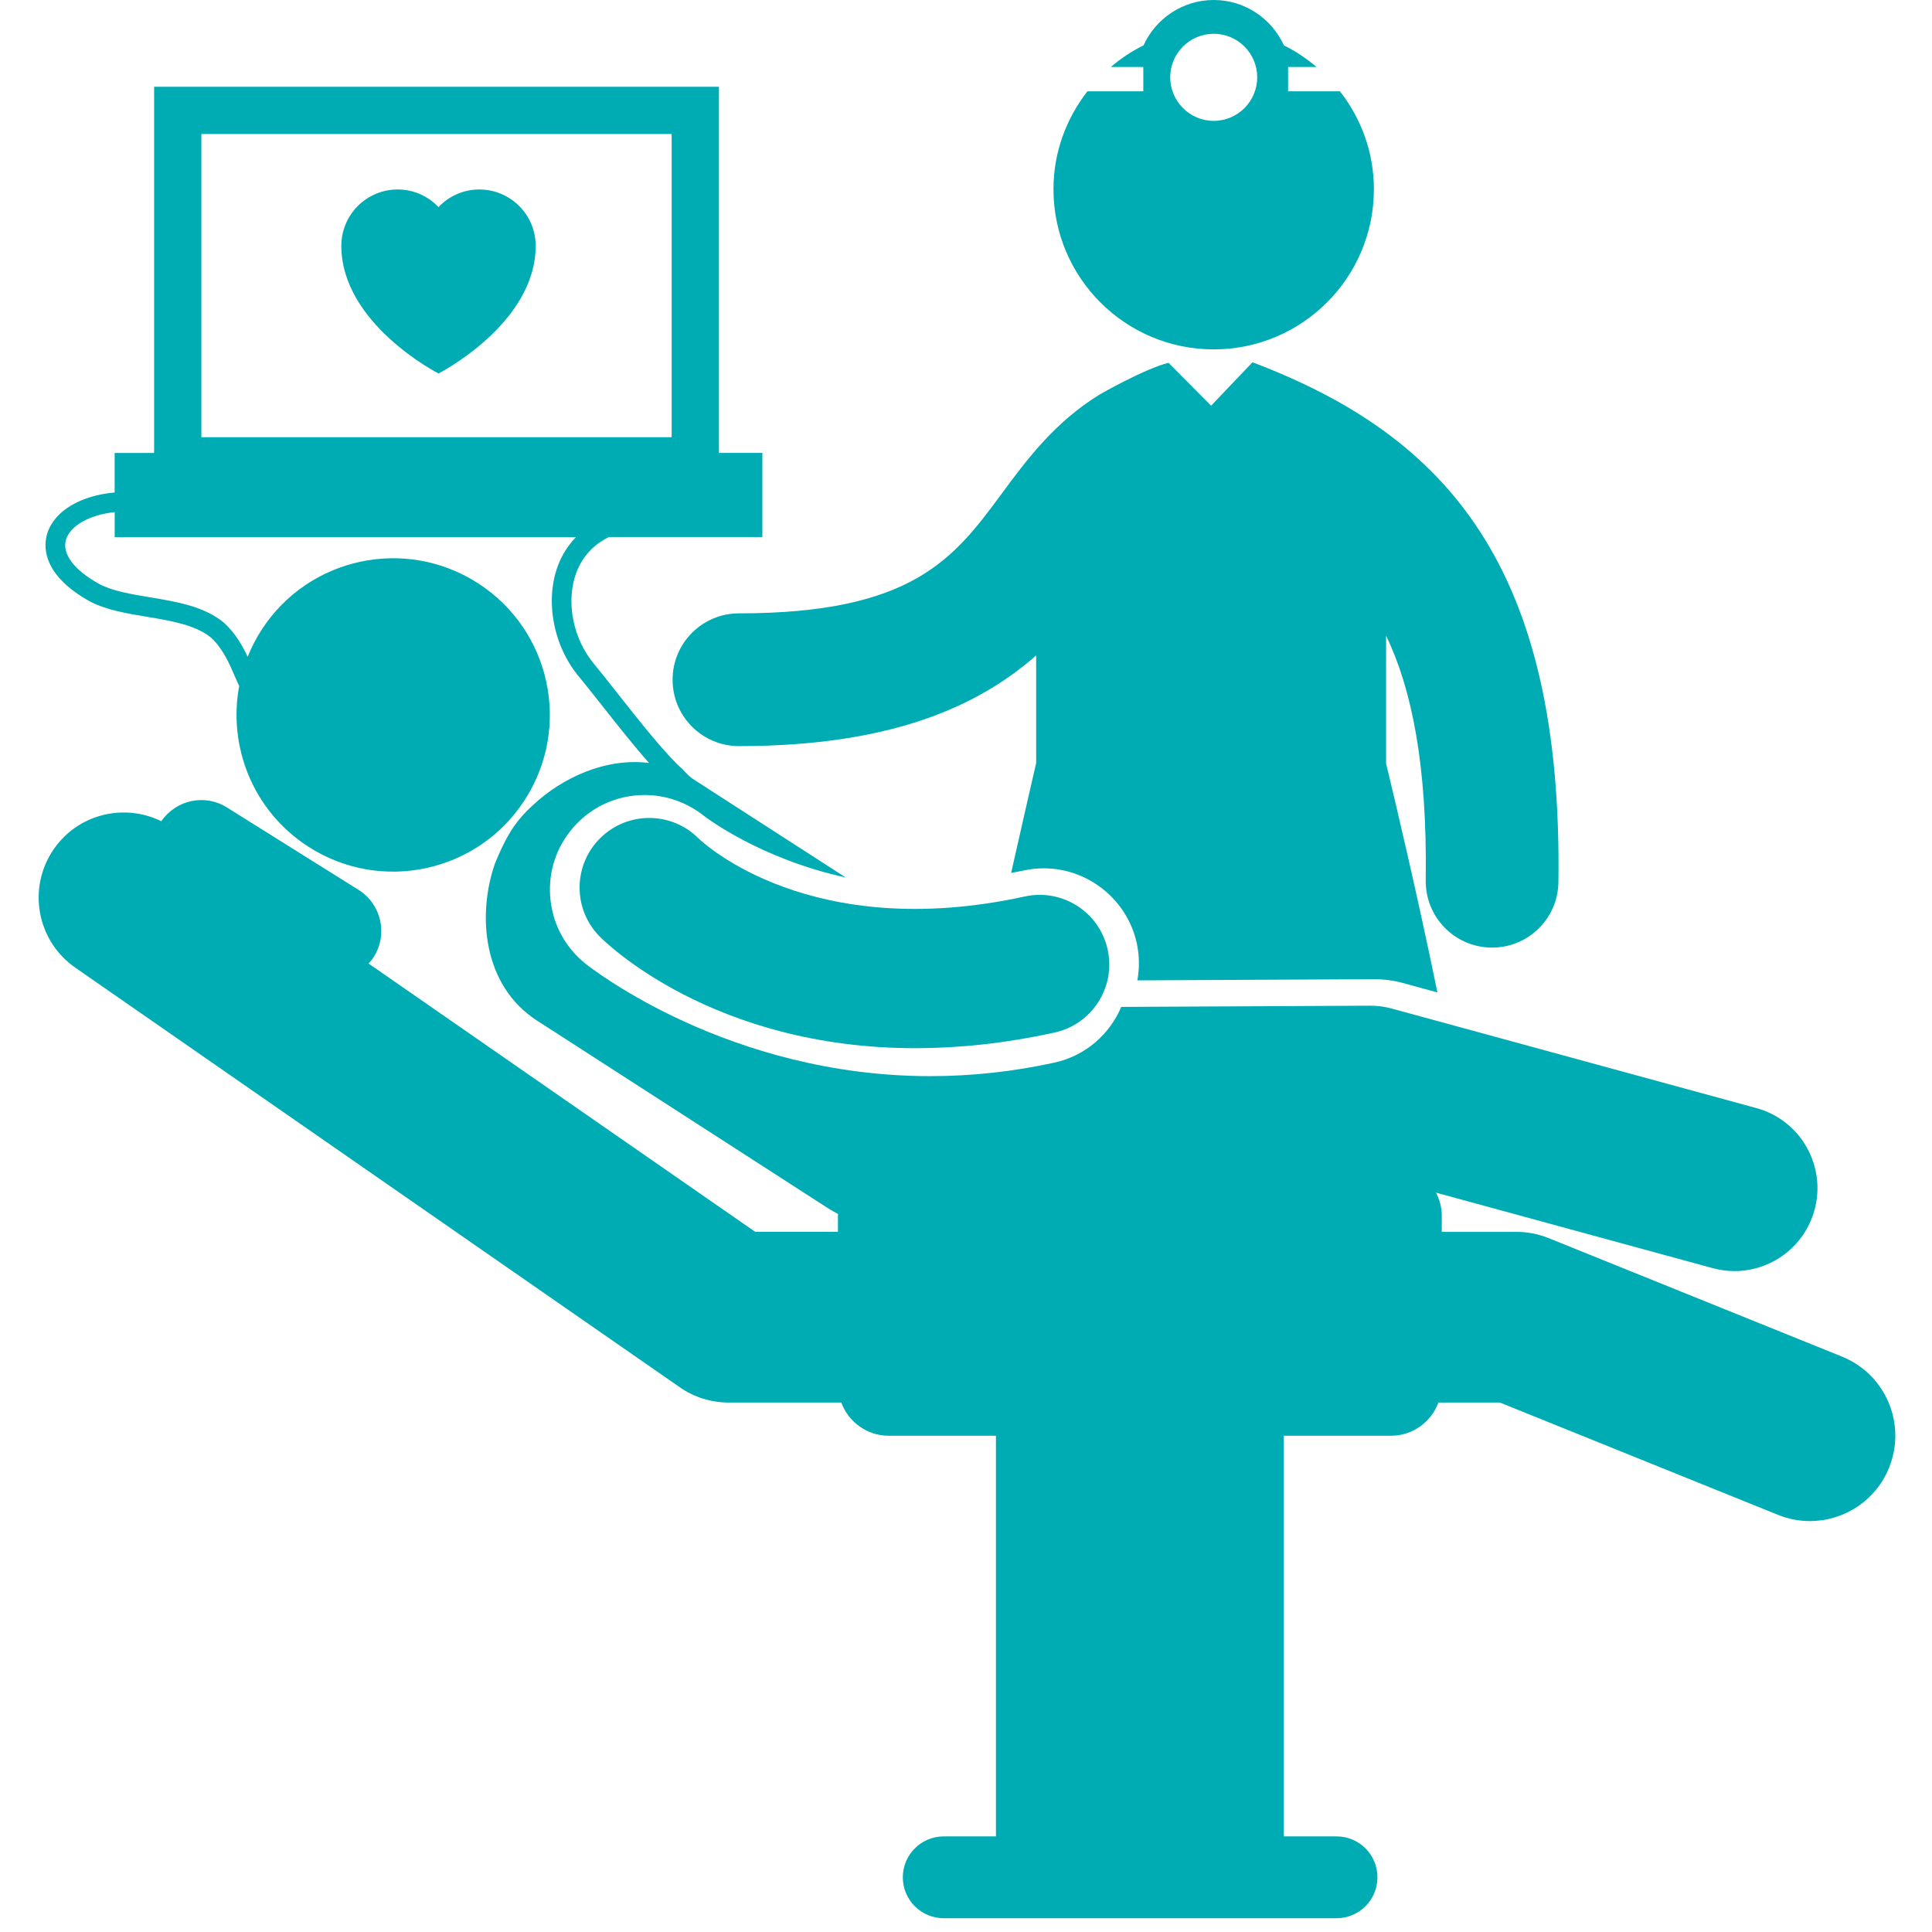 <?xml version="1.0" encoding="UTF-8" standalone="no"?>
<svg width="70px" height="70px" viewBox="0 0 70 70" version="1.1" xmlns="http://www.w3.org/2000/svg" xmlns:xlink="http://www.w3.org/1999/xlink">
    <!-- Generator: Sketch 3.8.1 (29687) - http://www.bohemiancoding.com/sketch -->
    <title>medical-doctor-in-patient-heart-check</title>
    <desc>Created with Sketch.</desc>
    <defs></defs>
    <g id="Page-1" stroke="none" stroke-width="1" fill="none" fill-rule="evenodd">
        <g id="medical-doctor-in-patient-heart-check" transform="translate(1, 0)" fill="#00ACB4">
            <g id="Group">
                <path d="M36.129,32.481 C28.381,34.175 24.507,30.566 24.306,30.374 C23.328,29.397 21.744,29.389 20.756,30.359 C19.761,31.334 19.746,32.933 20.722,33.927 C20.916,34.124 24.798,37.978 32.164,37.978 C33.696,37.978 35.378,37.813 37.208,37.411 C38.569,37.114 39.431,35.767 39.133,34.407 C38.836,33.045 37.491,32.184 36.129,32.481 L36.129,32.481 Z" id="Shape"></path>
                <path d="M65.736,49.151 L55.105,44.857 C54.736,44.709 54.344,44.633 53.947,44.633 L51.238,44.633 L51.238,44.044 C51.238,43.743 51.16,43.463 51.03,43.212 L61.053,45.947 C61.317,46.019 61.584,46.054 61.846,46.054 C63.168,46.054 64.378,45.176 64.744,43.839 C65.18,42.237 64.237,40.584 62.636,40.148 L49.433,36.544 C49.171,36.472 48.913,36.437 48.626,36.438 L39.625,36.482 C39.205,37.473 38.331,38.254 37.203,38.501 C35.717,38.826 34.207,38.991 32.709,38.991 C25.402,38.991 20.424,35.084 20.216,34.918 C19.501,34.347 19.049,33.531 18.947,32.621 C18.844,31.711 19.101,30.814 19.674,30.097 C20.328,29.276 21.306,28.805 22.357,28.805 C23.124,28.805 23.879,29.067 24.483,29.544 C24.584,29.622 26.538,31.114 29.644,31.794 L24.101,28.22 C23.952,28.124 23.734,27.871 23.734,27.871 C23.148,27.369 22.151,26.107 21.352,25.094 C21.056,24.719 20.785,24.375 20.559,24.1 C19.76,23.174 19.484,21.789 19.889,20.731 C20.107,20.16 20.506,19.732 21.061,19.459 L26.622,19.459 L26.622,16.41 L25.049,16.41 L25.049,3.144 L4.584,3.144 L4.584,16.411 L3.154,16.411 L3.154,17.844 C1.941,17.949 0.974,18.501 0.714,19.323 C0.582,19.736 0.471,20.802 2.264,21.794 C2.857,22.104 3.601,22.228 4.321,22.347 C5.195,22.493 6.099,22.643 6.653,23.109 C7.079,23.503 7.312,24.044 7.536,24.567 C7.579,24.667 7.623,24.761 7.666,24.857 C7.255,27.057 8.171,29.386 10.169,30.675 C12.803,32.373 16.316,31.616 18.015,28.98 C19.715,26.345 18.956,22.832 16.321,21.133 C13.687,19.434 10.173,20.192 8.474,22.826 C8.272,23.139 8.107,23.465 7.974,23.798 C7.773,23.373 7.521,22.939 7.126,22.573 C6.41,21.97 5.409,21.804 4.439,21.642 C3.744,21.526 3.088,21.418 2.604,21.164 C1.671,20.649 1.231,20.056 1.396,19.539 C1.544,19.072 2.205,18.652 3.155,18.556 L3.155,19.461 L19.868,19.461 C19.591,19.749 19.371,20.086 19.221,20.478 C18.728,21.769 19.056,23.451 20.013,24.561 C20.232,24.827 20.5,25.168 20.792,25.537 C21.336,26.226 21.966,27.023 22.516,27.644 C20.963,27.444 19.363,28.177 18.311,29.172 C18.311,29.172 17.836,29.577 17.504,30.119 C17.185,30.638 16.936,31.284 16.936,31.284 L16.929,31.299 C16.286,33.158 16.493,35.71 18.454,36.976 L28.986,43.767 C29.111,43.848 29.239,43.921 29.366,43.985 C29.366,44.004 29.36,44.024 29.36,44.044 L29.36,44.632 L26.364,44.632 L12.355,34.911 C12.424,34.835 12.491,34.754 12.548,34.663 C13.062,33.841 12.813,32.758 11.991,32.242 L7.221,29.255 C6.421,28.753 5.376,28.981 4.845,29.754 C3.496,29.094 1.835,29.488 0.953,30.759 C-0.021,32.161 0.327,34.089 1.731,35.062 L23.634,50.266 C24.151,50.626 24.767,50.817 25.397,50.817 L29.481,50.817 C29.741,51.518 30.411,52.02 31.2,52.02 L35.085,52.02 L35.085,66.536 L33.193,66.536 C32.374,66.536 31.711,67.2 31.711,68.019 C31.711,68.837 32.375,69.501 33.193,69.501 L47.426,69.501 C48.245,69.501 48.908,68.837 48.908,68.019 C48.908,67.2 48.244,66.536 47.426,66.536 L45.512,66.536 L45.512,52.02 L49.397,52.02 C50.186,52.02 50.856,51.519 51.117,50.817 L53.345,50.817 L63.42,54.886 C63.799,55.04 64.191,55.112 64.576,55.112 C65.801,55.112 66.959,54.381 67.445,53.177 C68.085,51.593 67.321,49.791 65.736,49.151 L65.736,49.151 Z M6.296,4.855 L23.335,4.855 L23.335,10.748 L23.335,11.335 L23.335,15.84 L6.296,15.84 L6.296,4.855 L6.296,4.855 Z" id="Shape"></path>
                <path d="M23.369,24.628 C23.369,25.956 24.446,27.033 25.773,27.033 C31.395,27.033 34.511,25.529 36.542,23.749 L36.542,27.646 C36.361,28.429 36.028,29.884 35.635,31.628 C35.786,31.598 35.934,31.574 36.085,31.541 C36.329,31.487 36.576,31.461 36.822,31.461 C38.426,31.461 39.842,32.599 40.186,34.169 C40.286,34.628 40.289,35.085 40.208,35.521 L48.772,35.478 C49.149,35.478 49.479,35.522 49.826,35.615 L51.08,35.958 C50.367,32.476 49.556,29.049 49.221,27.663 L49.221,23.031 C50.141,24.946 50.716,27.689 50.657,31.895 C50.639,33.222 51.699,34.314 53.027,34.333 L53.062,34.333 C54.374,34.333 55.448,33.279 55.464,31.962 C55.625,20.531 51.415,15.793 44.393,13.131 C44.387,13.129 44.381,13.129 44.378,13.128 L42.881,14.699 L41.338,13.145 C40.48,13.356 38.864,14.281 38.844,14.293 C37.209,15.296 36.19,16.671 35.294,17.886 C33.574,20.214 32.087,22.223 25.772,22.223 C24.446,22.223 23.369,23.3 23.369,24.628 L23.369,24.628 Z" id="Shape"></path>
                <path d="M42.974,12.659 C46.179,12.659 48.779,10.06 48.779,6.854 C48.779,5.513 48.314,4.288 47.547,3.307 L45.67,3.307 L45.67,2.426 L46.701,2.426 C46.339,2.123 45.947,1.856 45.52,1.646 C45.08,0.678 44.106,0 42.975,0 C41.845,0 40.874,0.676 40.431,1.644 C40.001,1.854 39.608,2.122 39.246,2.426 L40.424,2.426 L40.424,3.307 L38.4,3.307 C37.637,4.288 37.169,5.513 37.169,6.854 C37.17,10.06 39.769,12.659 42.974,12.659 L42.974,12.659 Z M42.975,1.224 C43.846,1.224 44.551,1.931 44.551,2.801 C44.551,3.671 43.846,4.379 42.975,4.379 C42.106,4.379 41.399,3.671 41.399,2.801 C41.399,1.931 42.106,1.224 42.975,1.224 L42.975,1.224 Z" id="Shape"></path>
                <path d="M16.366,6.865 C15.784,6.865 15.259,7.111 14.887,7.503 C14.515,7.111 13.991,6.865 13.408,6.865 C12.281,6.865 11.367,7.779 11.367,8.906 C11.367,11.737 14.888,13.532 14.888,13.532 C14.888,13.532 18.409,11.738 18.409,8.906 C18.408,7.779 17.493,6.865 16.366,6.865 L16.366,6.865 Z" id="Shape"></path>
            </g>
        </g>
    </g>
</svg>